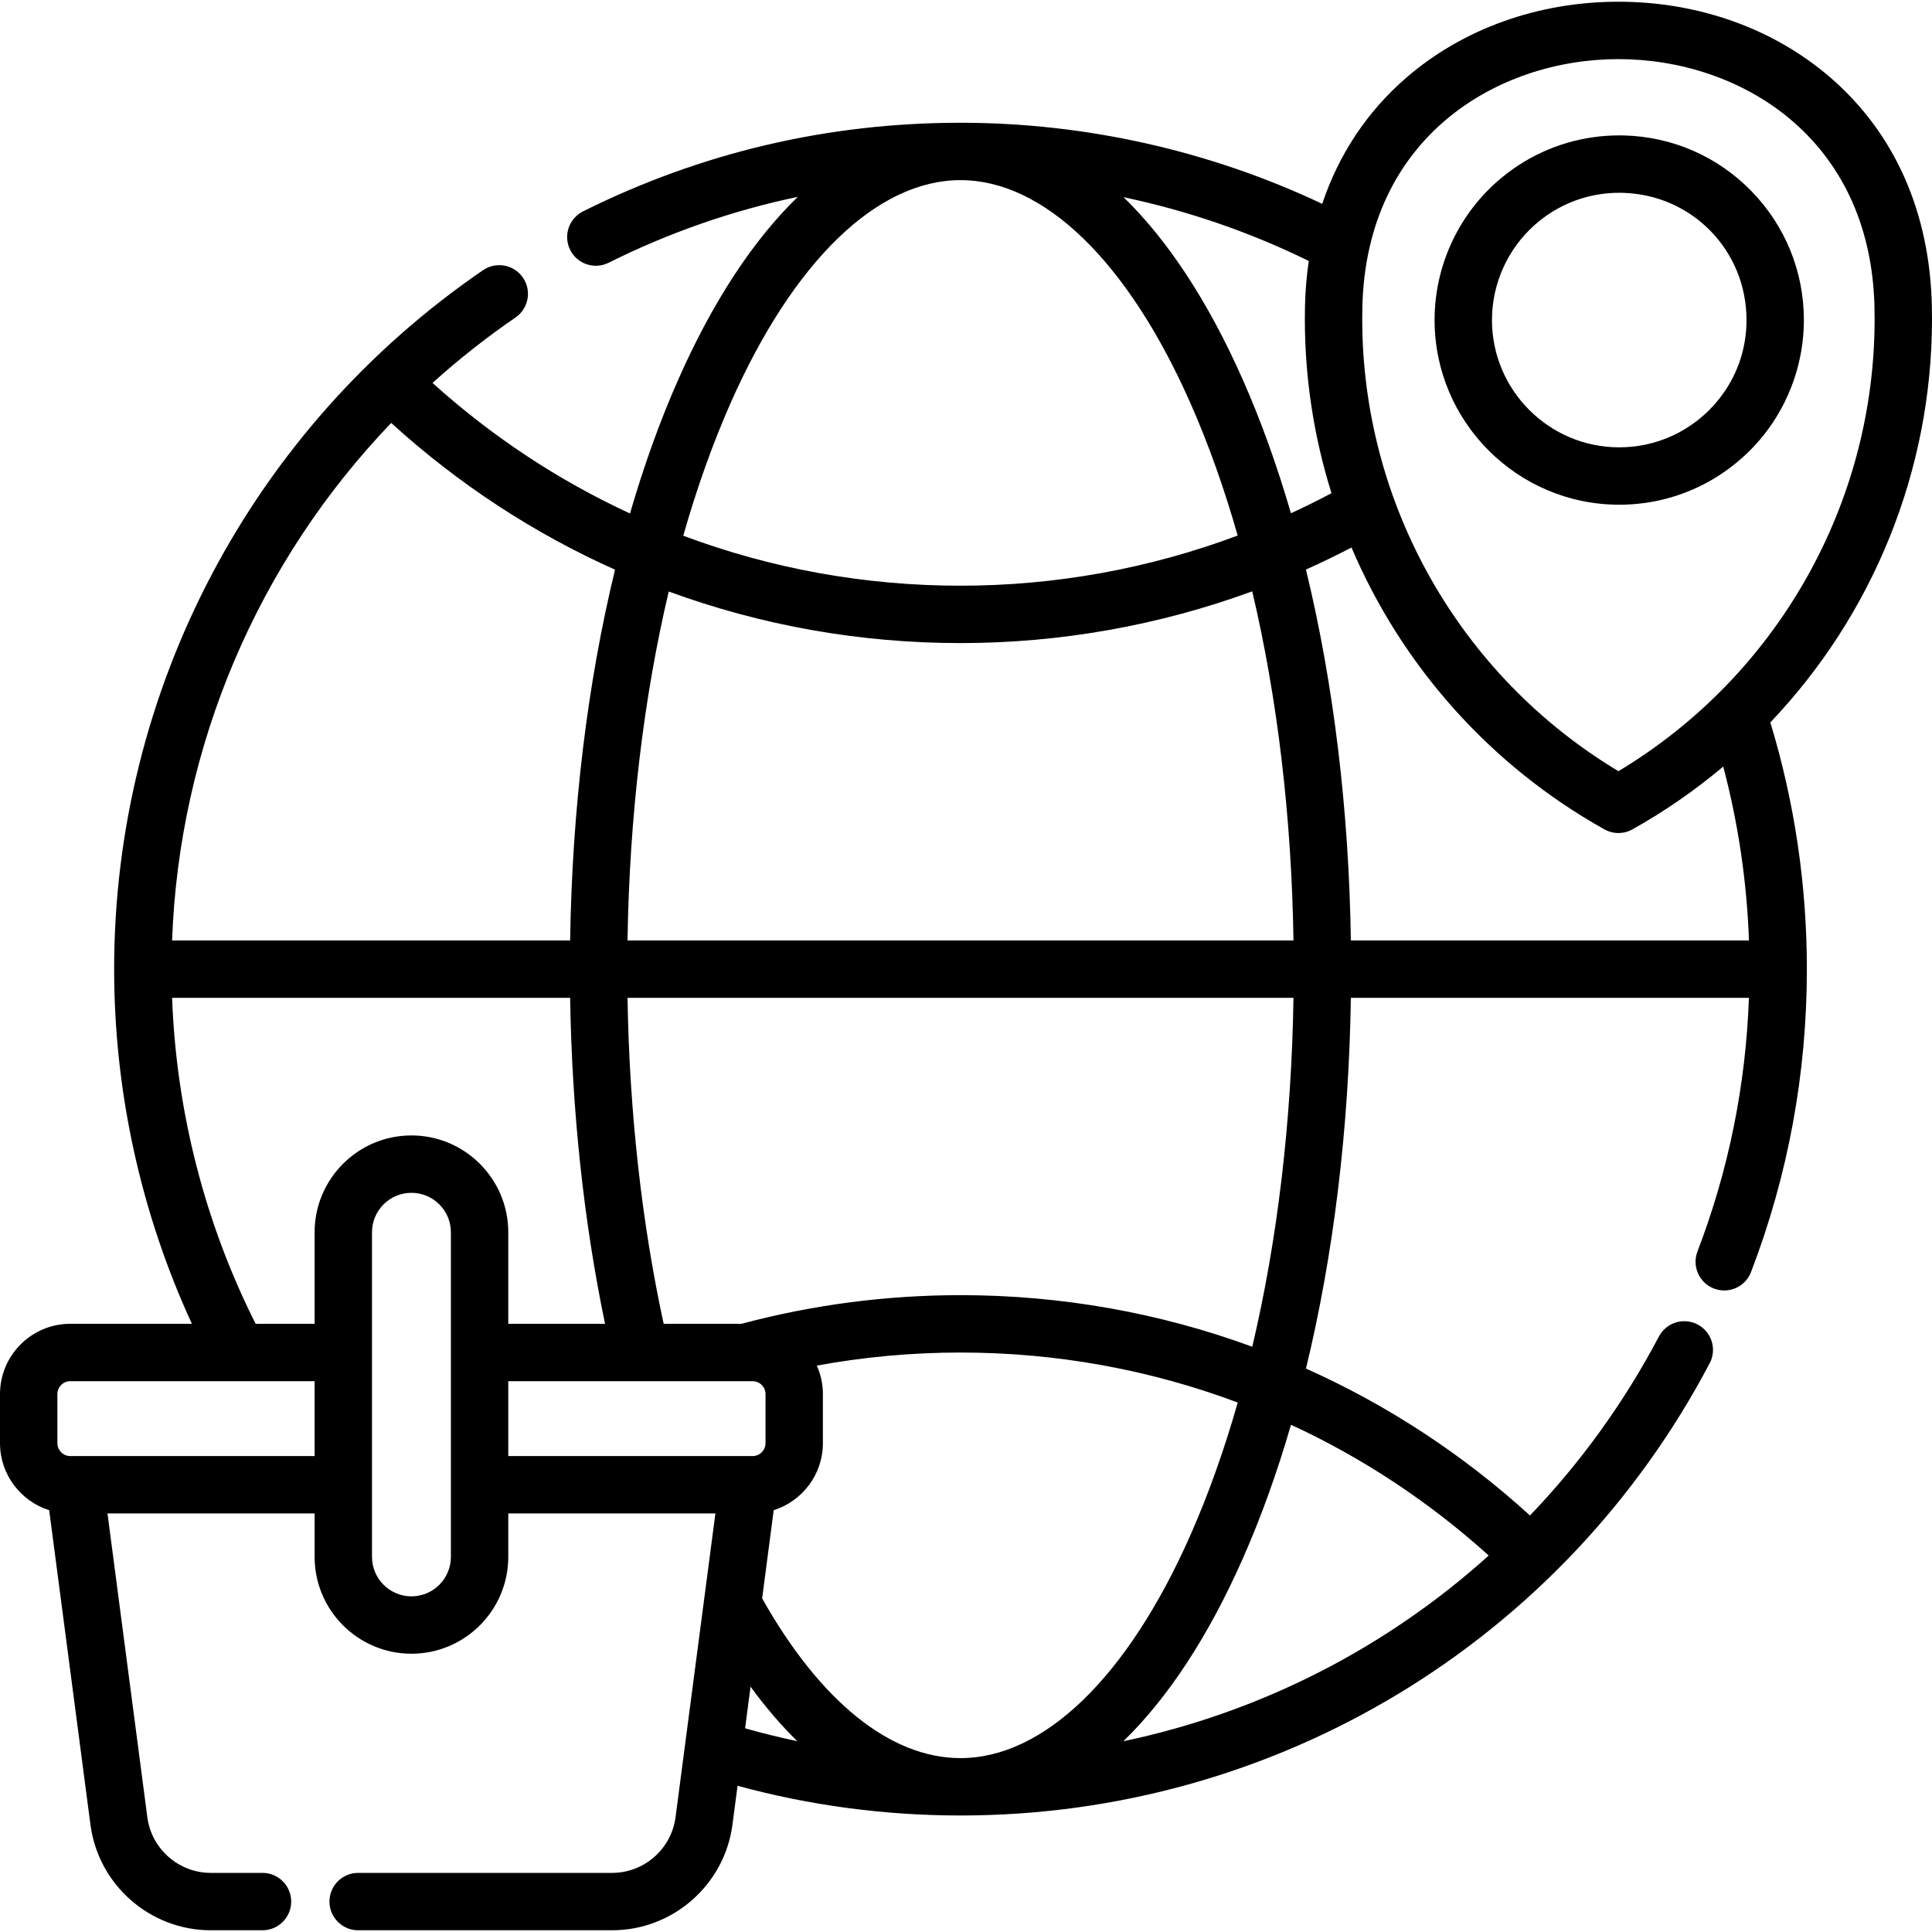 <?xml version="1.0" encoding="iso-8859-1"?>
<!-- Generator: Adobe Illustrator 19.0.0, SVG Export Plug-In . SVG Version: 6.00 Build 0)  -->
<svg version="1.1" id="Layer_1" xmlns="http://www.w3.org/2000/svg" xmlns:xlink="http://www.w3.org/1999/xlink" x="0px" y="0px"
	 viewBox="0 0 505 505" style="enable-background:new 0 0 505 505;" xml:space="preserve">
<g>
	<path d="M505,83.393c0-1.11-0.012-2.218-0.036-3.322c-0.524-24.53-9.661-45.179-26.423-59.715
		C463.74,7.52,444.028,0.452,423.035,0.452c-20.991,0-40.706,7.069-55.506,19.903c-10.224,8.866-17.593,20.016-21.919,32.924
		c-29.377-13.874-61.862-21.193-94.547-21.193c-34.668,0-67.865,7.795-98.668,23.169c-3.706,1.85-5.211,6.354-3.361,10.06
		c1.849,3.706,6.353,5.211,10.06,3.361c15.843-7.907,32.371-13.651,49.434-17.221c-11.632,11.289-22.206,27.338-31.216,47.696
		c-4.79,10.823-9.011,22.578-12.64,35.066c-18.649-8.611-36.037-20.067-51.619-34.123c6.795-6.125,14.022-11.85,21.686-17.095
		c3.418-2.339,4.293-7.007,1.954-10.425c-2.339-3.417-7.007-4.293-10.425-1.954c-60.383,41.324-96.433,109.621-96.433,182.695
		c0,32.03,7.008,63.827,20.327,92.709H18.374C8.243,346.025,0,354.268,0,364.399v12.823c0,8.209,5.413,15.175,12.856,17.524
		l10.788,82.215c2.063,15.727,15.582,27.587,31.444,27.587h13.527c4.142,0,7.5-3.358,7.5-7.5s-3.358-7.5-7.5-7.5H55.088
		c-8.36,0-15.484-6.25-16.572-14.539l-10.421-79.414h54.142v11.357c0,13.956,11.354,25.31,25.31,25.31s25.309-11.354,25.309-25.31
		v-11.357h54.142l-10.421,79.413c-1.088,8.289-8.212,14.539-16.572,14.539H93.617c-4.142,0-7.5,3.358-7.5,7.5s3.358,7.5,7.5,7.5
		h66.389c15.862,0,29.38-11.86,31.444-27.587l1.336-10.18c18.912,5.153,38.473,7.765,58.277,7.765
		c82.353,0,157.388-45.292,195.824-118.203c1.932-3.664,0.527-8.201-3.137-10.132c-3.665-1.932-8.201-0.527-10.132,3.137
		c-9.156,17.368-20.544,33.051-33.7,46.782c-17.575-16.013-37.327-28.909-58.554-38.407c7.18-29.552,11.221-62.556,11.736-96.904
		h104.047c-0.812,22.819-5.318,45.09-13.452,66.303c-1.483,3.868,0.45,8.205,4.318,9.688c0.883,0.339,1.791,0.499,2.684,0.499
		c3.016,0,5.86-1.833,7.004-4.817c9.683-25.254,14.592-51.893,14.592-79.177c0-21.977-3.213-43.646-9.552-64.485
		C489.457,160.795,505,123.172,505,83.393z M341.356,148.875c4.024-1.798,7.994-3.722,11.907-5.762
		c13.061,30.693,36.037,56.859,66.112,73.675c1.138,0.636,2.399,0.954,3.661,0.954s2.523-0.318,3.661-0.954
		c8.504-4.755,16.427-10.272,23.733-16.413c3.921,14.808,6.173,30.026,6.724,45.445H353.1
		C352.586,211.455,348.542,178.437,341.356,148.875z M338.099,245.819H164.027c0.497-32.348,4.198-63.382,10.77-91.205
		c24.132,8.849,49.869,13.481,76.266,13.481c26.12,0,51.962-4.625,76.253-13.526C333.896,182.404,337.602,213.455,338.099,245.819z
		 M423.035,15.452c31.568,0,65.979,20.322,66.932,64.939c0.021,0.998,0.033,1.999,0.033,3.002
		c0,48.434-25.552,93.329-66.965,118.182c-41.413-24.852-66.965-69.748-66.965-118.182c0-1.003,0.011-2.004,0.032-3.002
		C357.056,35.773,391.467,15.452,423.035,15.452z M342.093,68.219c-0.555,3.841-0.901,7.787-0.988,11.852
		c-0.023,1.104-0.035,2.212-0.035,3.322c0,15.658,2.413,30.98,6.962,45.518c-3.481,1.857-7.019,3.598-10.597,5.248
		c-3.626-12.467-7.841-24.201-12.624-35.008c-8.986-20.301-19.525-36.319-31.118-47.603
		C310.459,55.078,326.754,60.675,342.093,68.219z M191.027,105.221c16.353-36.946,38.234-58.135,60.036-58.135
		c21.797,0,43.678,21.189,60.032,58.136c4.729,10.683,8.877,22.339,12.419,34.761c-23.037,8.626-47.607,13.113-72.451,13.113
		c-25.107,0-49.577-4.488-72.467-13.067C182.141,127.589,186.293,115.917,191.027,105.221z M102.257,110.554
		c17.563,15.988,37.298,28.867,58.503,38.354c-7.179,29.553-11.22,62.559-11.734,96.911H44.983
		C46.832,194.842,67.473,146.823,102.257,110.554z M44.985,260.819h104.041c0.454,29.481,3.58,58.609,9.125,85.206h-25.295v-23.928
		c0-13.956-11.354-25.31-25.309-25.31s-25.31,11.354-25.31,25.31v23.928H66.817C53.552,319.693,46.068,290.472,44.985,260.819z
		 M18.374,380.596c-1.86,0-3.374-1.514-3.374-3.374v-12.823c0-1.861,1.514-3.375,3.374-3.375h43.829
		c0.012,0,0.024,0.002,0.036,0.002c0.014,0,0.027-0.002,0.041-0.002h19.958v19.571H18.374z M117.856,406.954
		c0,5.685-4.625,10.31-10.309,10.31s-10.31-4.625-10.31-10.31v-84.857c0-5.685,4.625-10.31,10.31-10.31s10.309,4.625,10.309,10.31
		V406.954z M132.856,361.025h63.864c1.861,0,3.375,1.514,3.375,3.375v12.823c0,1.86-1.514,3.374-3.375,3.374h-63.864V361.025z
		 M251.063,459.546c-18.323,0-36.677-14.805-51.85-41.747l3.025-23.053c7.443-2.349,12.857-9.315,12.857-17.524v-12.823
		c0-2.652-0.576-5.168-1.592-7.448c12.342-2.27,24.917-3.416,37.56-3.416c25.107,0,49.576,4.488,72.464,13.067
		c-3.545,12.439-7.698,24.111-12.432,34.807C294.741,438.356,272.86,459.546,251.063,459.546z M194.758,451.755l1.427-10.878
		c3.927,5.38,8.007,10.132,12.222,14.247C203.82,454.159,199.269,453.033,194.758,451.755z M389.13,406.597
		c-26.862,24.223-59.75,41.044-95.494,48.541c11.615-11.287,22.174-27.323,31.175-47.657c4.791-10.823,9.012-22.578,12.641-35.066
		C356.125,381.038,373.534,392.515,389.13,406.597z M327.327,352.017c-24.131-8.849-49.867-13.481-76.264-13.481
		c-19.399,0-38.652,2.523-57.246,7.489h-20.341c-5.746-26.415-8.978-55.607-9.447-85.206h174.07
		C337.601,293.164,333.9,324.196,327.327,352.017z"/>
	<path d="M423.249,131.927c3.29,0,6.58-0.335,9.78-0.995c0.034-0.007,0.067-0.014,0.102-0.021c3.627-0.756,7.166-1.933,10.517-3.498
		c6.734-3.145,12.747-7.889,17.388-13.721c6.757-8.495,10.479-19.162,10.479-30.035c0-12.671-4.874-24.644-13.723-33.71
		c-8.833-9.05-20.652-14.214-33.267-14.54c-0.423-0.012-0.849-0.016-1.276-0.016c-9.334,0-18.393,2.67-26.195,7.722
		c-2.093,1.355-4.096,2.884-5.947,4.54c-10.247,9.151-16.124,22.273-16.124,36.003C374.982,110.273,396.634,131.927,423.249,131.927
		z M401.102,58.838c1.279-1.144,2.659-2.198,4.103-3.132c5.37-3.477,11.609-5.314,18.044-5.314c0.288,0,0.577,0.002,0.875,0.01
		c18.163,0.469,32.391,15.077,32.391,33.255c0,7.604-2.496,14.761-7.217,20.696c-3.204,4.026-7.352,7.3-11.995,9.469
		c-2.278,1.063-4.684,1.866-7.151,2.387c-0.028,0.006-0.057,0.012-0.085,0.018c-2.227,0.464-4.52,0.7-6.817,0.7
		c-18.343,0-33.266-14.924-33.266-33.269C389.982,74.195,394.034,65.15,401.102,58.838z"/>
</g>
<g>
</g>
<g>
</g>
<g>
</g>
<g>
</g>
<g>
</g>
<g>
</g>
<g>
</g>
<g>
</g>
<g>
</g>
<g>
</g>
<g>
</g>
<g>
</g>
<g>
</g>
<g>
</g>
<g>
</g>
</svg>
